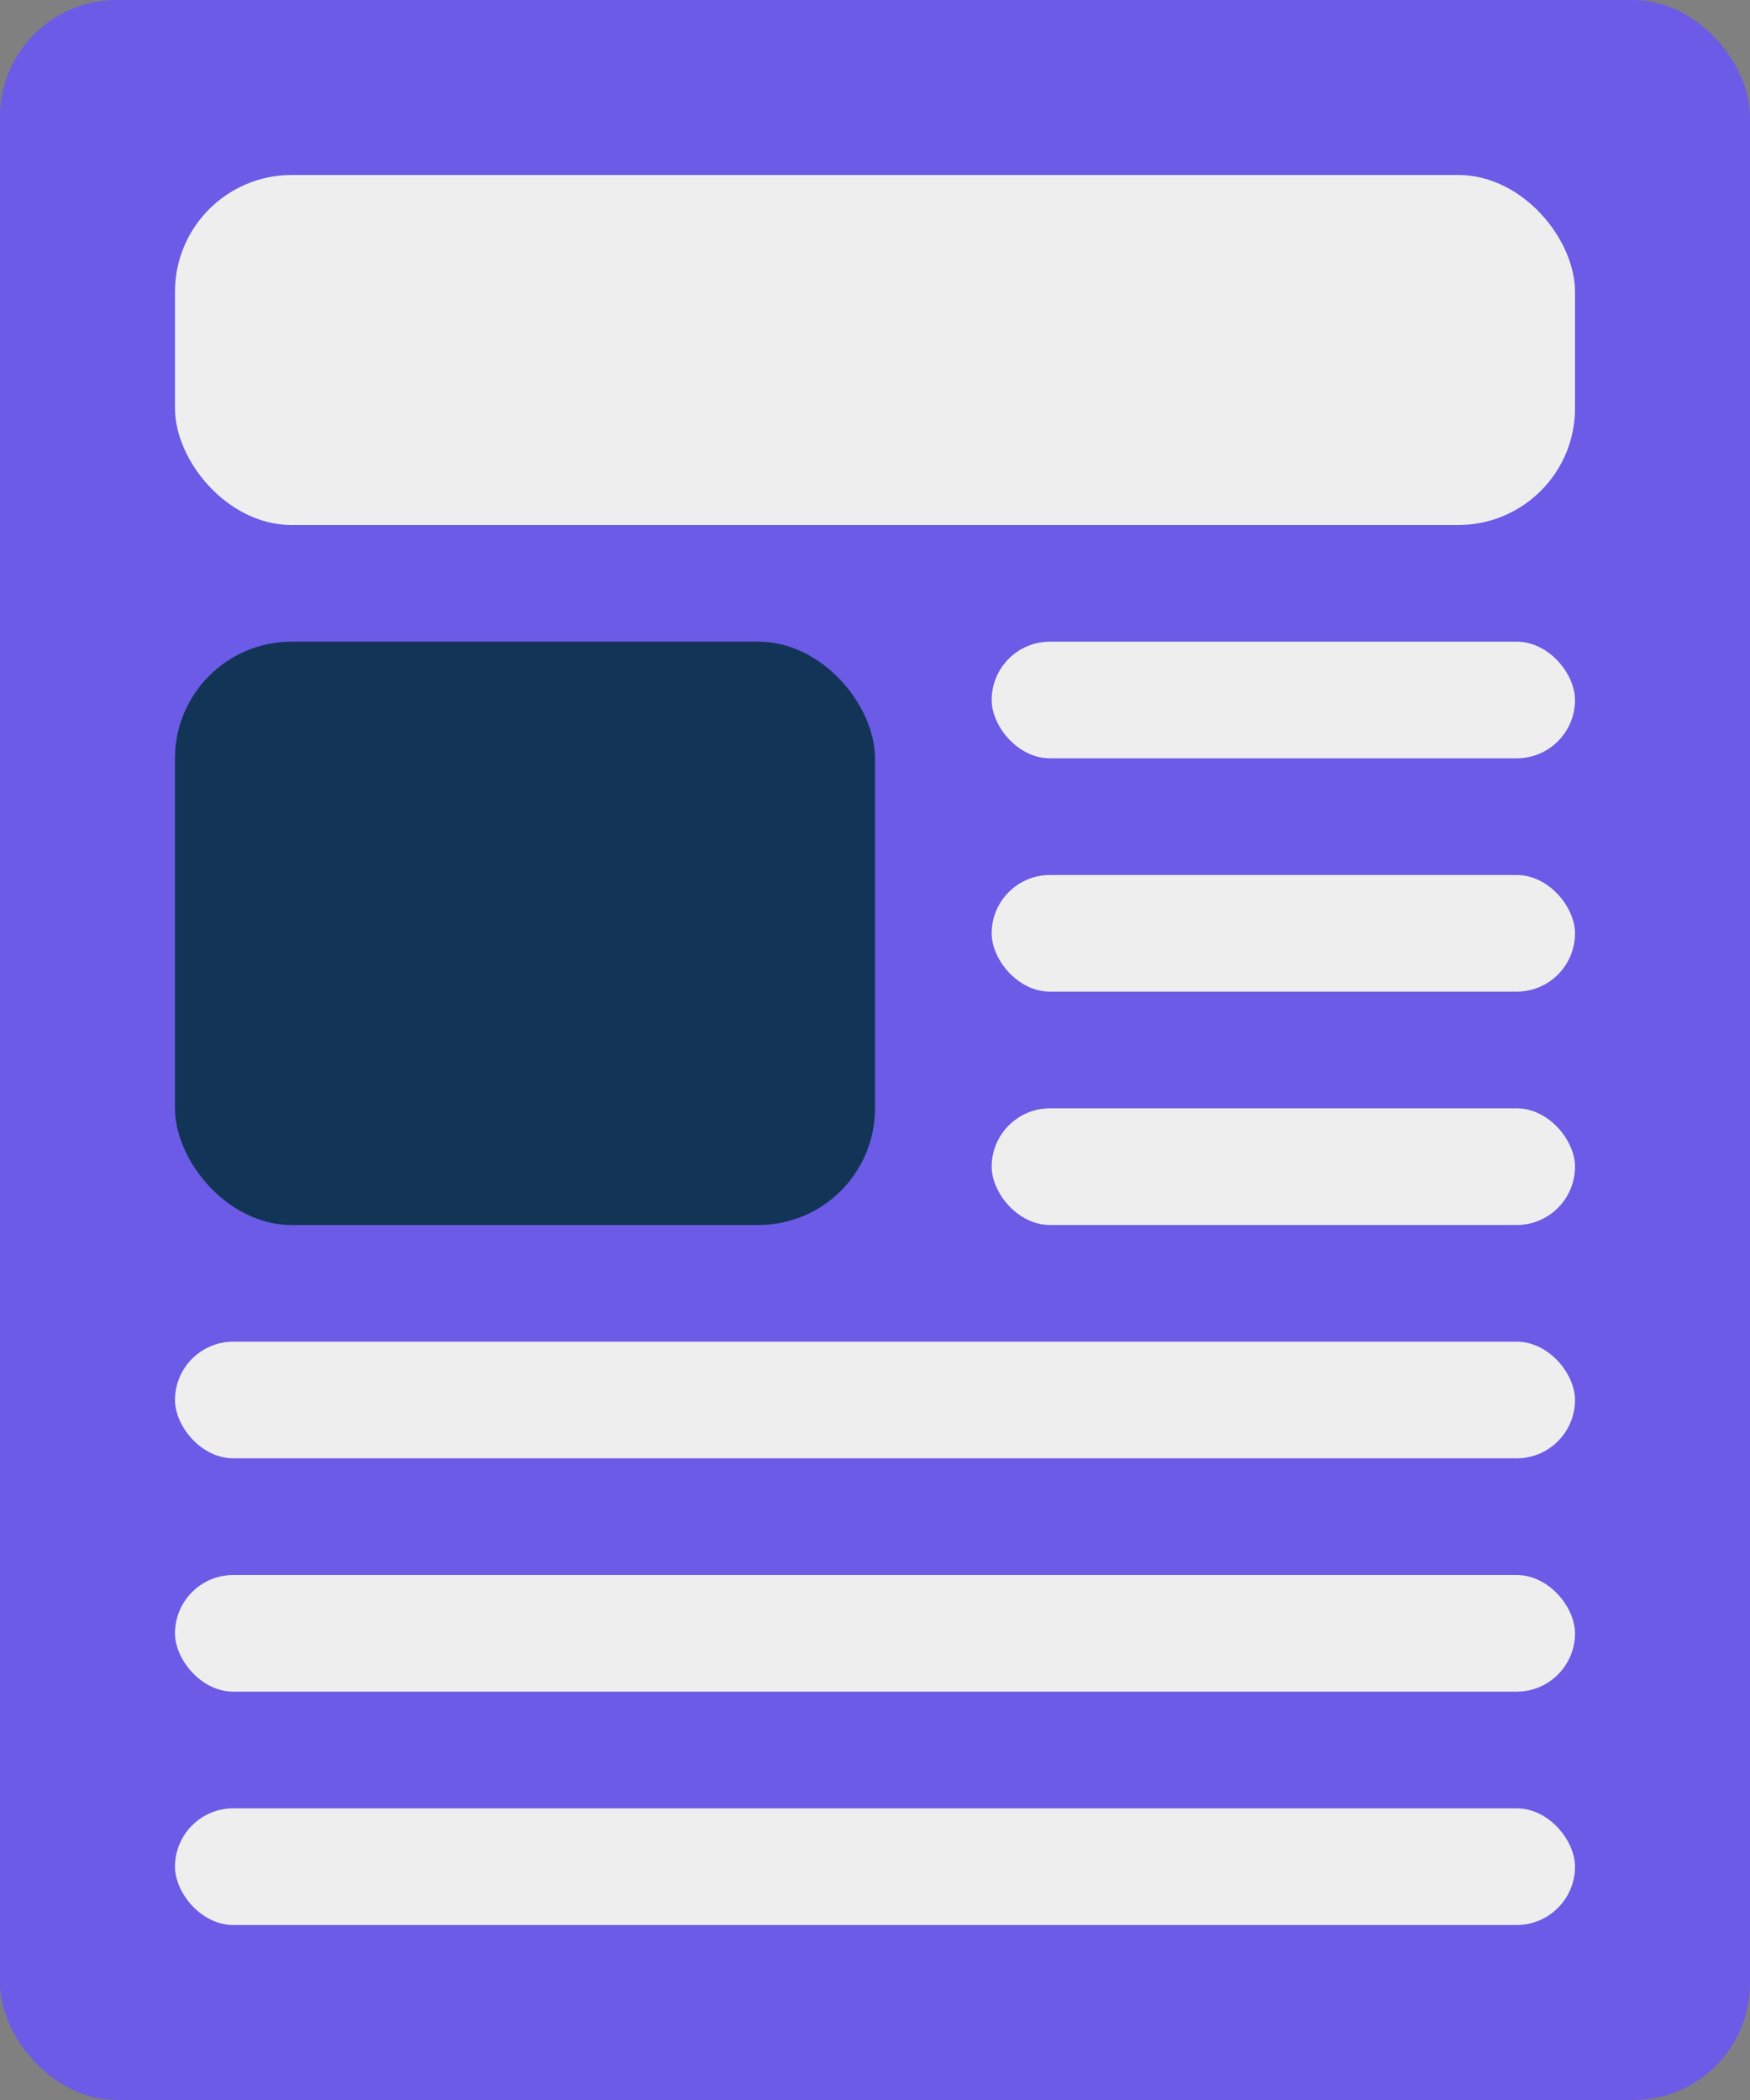 <svg fill="none" viewBox="0 0 150 180" xmlns="http://www.w3.org/2000/svg">
  <rect x="0" y="0" width="150" height="180" fill="#808080" stroke="none"/>
  <rect x="0" y="0" width="150" height="180" rx="10" fill="#6b5be6" />

  <rect x="15" y="15" width="120" height="30" rx="10" fill="#eee" />

  <rect x="15" y="55" width="60" height="50" rx="10" fill="#123456" />

  <rect x="85" y="55" width="50" height="10" rx="5" fill="#eee" />
  <rect x="85" y="75" width="50" height="10" rx="5" fill="#eee" />
  <rect x="85" y="95" width="50" height="10" rx="5" fill="#eee" />

  <rect x="15" y="115" width="120" height="10" rx="5" fill="#eee" />
  <rect x="15" y="135" width="120" height="10" rx="5" fill="#eee" />
  <rect x="15" y="155" width="120" height="10" rx="5" fill="#eee" />
</svg>